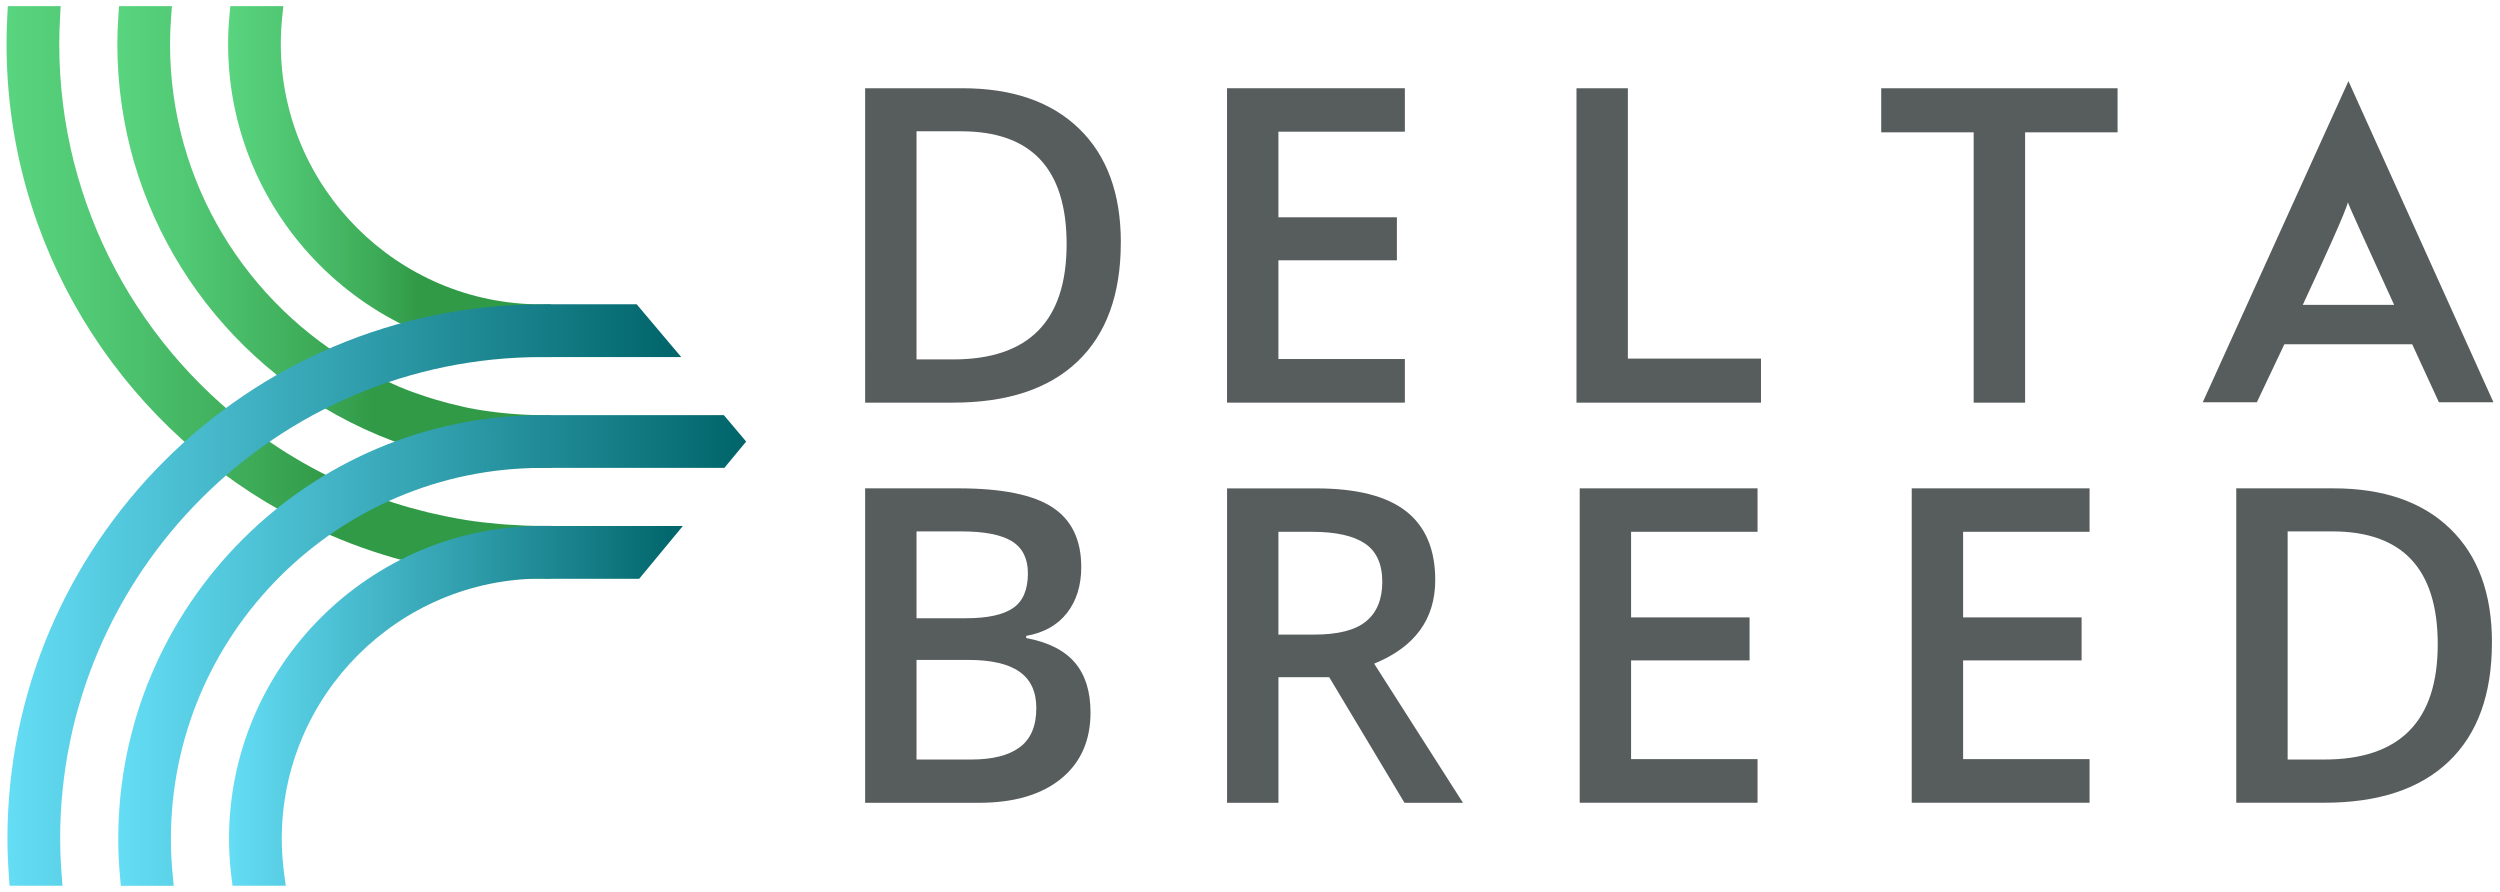 <?xml version="1.0" encoding="UTF-8"?><svg id="Layer_1" xmlns="http://www.w3.org/2000/svg" xmlns:xlink="http://www.w3.org/1999/xlink" viewBox="0 0 740 264"><defs><style>.cls-1{fill:#575c5c;}.cls-2{fill:url(#New_Gradient_Swatch_5);}.cls-3{fill:url(#New_Gradient_Swatch_4);}.cls-4{fill:url(#New_Gradient_Swatch_4-2);}.cls-5{fill:url(#New_Gradient_Swatch_4-3);}.cls-6{fill:url(#New_Gradient_Swatch_5-2);}.cls-7{fill:url(#New_Gradient_Swatch_5-3);}</style><linearGradient id="New_Gradient_Swatch_5" x1="67.52" y1="53.75" x2="163.06" y2="53.75" gradientUnits="userSpaceOnUse"><stop offset="0" stop-color="#59d47f"/><stop offset=".16" stop-color="#51c874"/><stop offset=".45" stop-color="#3dab58"/><stop offset=".59" stop-color="#319a47"/></linearGradient><linearGradient id="New_Gradient_Swatch_5-2" x1="1.94" y1="86.54" x2="163.07" y2="86.54" xlink:href="#New_Gradient_Swatch_5"/><linearGradient id="New_Gradient_Swatch_5-3" x1="34.73" y1="70.15" x2="163.07" y2="70.15" xlink:href="#New_Gradient_Swatch_5"/><linearGradient id="New_Gradient_Swatch_4" x1="67.79" y1="208.93" x2="202.1" y2="208.93" gradientUnits="userSpaceOnUse"><stop offset="0" stop-color="#64ddf5"/><stop offset="1" stop-color="#006469"/></linearGradient><linearGradient id="New_Gradient_Swatch_4-2" x1="35" y1="192.53" x2="220.87" y2="192.53" xlink:href="#New_Gradient_Swatch_4"/><linearGradient id="New_Gradient_Swatch_4-3" x1="2.2" y1="176.13" x2="201.64" y2="176.13" xlink:href="#New_Gradient_Swatch_4"/></defs><g><g><path class="cls-2" d="M160.18,105.69h2.88v-15.6h-2.88c-42.49,0-77.06-34.57-77.06-77.06,0-2.65,.14-5.35,.42-8.04l.33-3.18h-15.7l-.24,2.62c-.28,3.01-.41,5.83-.41,8.6,0,51.09,41.57,92.66,92.66,92.66Z"/><path class="cls-6" d="M150.09,155.28c-.75-.05-1.5-.11-2.25-.17-3.31-.29-6.6-.66-9.84-1.17-.22-.03-.44-.08-.66-.12-3.15-.51-6.26-1.14-9.34-1.86-.52-.12-1.04-.23-1.56-.36-3.28-.8-6.52-1.7-9.7-2.72-.16-.05-.31-.11-.47-.16-3.22-1.05-6.39-2.2-9.5-3.47-.15-.06-.31-.12-.46-.18-3.25-1.33-6.44-2.78-9.57-4.34-.03-.02-.07-.04-.1-.05-6.35-3.18-12.44-6.82-18.21-10.87h0C41.65,103.99,17.54,61.29,17.54,13.03c0-2.74,.1-5.47,.25-8.17l.17-3.05H2.32l-.15,2.73c-.15,2.81-.23,5.64-.23,8.49,0,59.31,32.82,111.08,81.24,138.17,0,0,.01,0,.02,.01,3.67,2.05,7.43,3.95,11.27,5.71,.29,.13,.57,.26,.86,.39,3.8,1.72,7.67,3.3,11.62,4.72,.14,.05,.28,.09,.41,.14,3.94,1.4,7.95,2.65,12.03,3.74,.17,.05,.34,.1,.51,.15,3.91,1.03,7.88,1.88,11.9,2.61,.66,.12,1.31,.24,1.97,.35,3.9,.66,7.85,1.18,11.85,1.55,.66,.06,1.32,.1,1.99,.15,4.16,.33,8.34,.55,12.58,.55h2.88v-15.6h-2.88c-3.4,0-6.75-.16-10.09-.4Z"/><path class="cls-7" d="M160.18,122.88h0c-3.36,0-6.67-.21-9.95-.5-.81-.07-1.61-.15-2.41-.24-3.17-.36-6.31-.82-9.4-1.44-.52-.11-1.03-.25-1.55-.36-2.61-.57-5.18-1.24-7.71-1.99-.92-.27-1.85-.54-2.76-.84-2.77-.9-5.5-1.89-8.17-3-.89-.37-1.75-.79-2.62-1.18-1.99-.89-3.94-1.83-5.87-2.83-.97-.5-1.94-.99-2.89-1.52C73.18,90.2,50.33,54.25,50.33,13.03c0-2.46,.11-5.05,.33-8.13l.23-3.09h-15.66l-.18,2.69c-.22,3.24-.32,5.95-.32,8.53,0,48.68,27.89,90.95,68.52,111.73,.12,.06,.23,.12,.35,.18,5.48,2.78,11.2,5.18,17.11,7.14,.26,.09,.52,.18,.78,.26,2.85,.93,5.73,1.75,8.67,2.48,.37,.09,.75,.17,1.13,.26,2.72,.64,5.47,1.21,8.25,1.67,.31,.05,.61,.11,.92,.16,2.89,.46,5.82,.8,8.77,1.06,.64,.06,1.27,.1,1.91,.15,3,.21,6.01,.36,9.06,.36h2.88v-15.6h-2.88Z"/></g><g><path class="cls-3" d="M163.33,155.67h-2.88c-51.09,0-92.66,41.56-92.66,92.66,0,3.65,.24,7.46,.72,11.32l.31,2.53h15.77l-.45-3.28c-.49-3.58-.74-7.14-.74-10.58,0-42.49,34.57-77.06,77.06-77.06h.52v.06h28.22l12.92-15.62h-38.77v-.04Z"/><path class="cls-4" d="M214.27,122.87h-51.54v.02h-2.28c-69.17,0-125.45,56.28-125.45,125.45,0,3.58,.17,7.25,.53,11.23l.23,2.63h15.67l-.31-3.16c-.35-3.62-.53-7.22-.53-10.69,0-60.57,49.28-109.85,109.85-109.85h2.88v-.02h51.1l6.44-7.78-6.59-7.81Z"/><path class="cls-5" d="M17.8,248.33c0-78.65,63.99-142.64,142.65-142.64h2.88s38.31,0,38.31,0l-13.18-15.62h-27.5v.02h-.52C73.19,90.09,2.2,161.08,2.2,248.33c0,3.35,.14,6.9,.44,11.17l.19,2.68h15.66l-.23-3.1c-.31-4.08-.45-7.5-.45-10.76Z"/></g></g><g><path class="cls-1" d="M331.76,71.76c0,15.36-4.27,27.11-12.8,35.23-8.53,8.13-20.81,12.19-36.85,12.19h-26.03V26.12h28.77c14.81,0,26.33,3.99,34.57,11.97,8.23,7.98,12.35,19.2,12.35,33.67Zm-16.04,.51c0-22.28-10.42-33.41-31.26-33.41h-13.17V106.39h10.82c22.41,0,33.61-11.37,33.61-34.12Z"/><path class="cls-1" d="M415.84,119.18h-52.64V26.12h52.64v12.86h-37.43v25.34h35.07v12.73h-35.07v29.22h37.43v12.92Z"/><path class="cls-1" d="M466.64,119.18V26.12h15.21V106.14h39.4v13.05h-54.62Z"/><path class="cls-1" d="M599.42,119.18h-15.21V39.17h-27.37v-13.05h69.96v13.05h-27.37V119.18Z"/><path class="cls-1" d="M256.08,144.55h27.63c12.81,0,22.08,1.87,27.78,5.6,5.71,3.73,8.56,9.63,8.56,17.7,0,5.43-1.4,9.95-4.2,13.56-2.8,3.61-6.83,5.88-12.09,6.81v.64c6.54,1.23,11.34,3.66,14.42,7.29s4.61,8.54,4.61,14.74c0,8.36-2.92,14.9-8.75,19.64-5.84,4.73-13.95,7.1-24.35,7.1h-33.61v-93.06Zm15.21,38.45h14.64c6.37,0,11.01-1.01,13.94-3.02,2.93-2.01,4.39-5.44,4.39-10.28,0-4.37-1.58-7.53-4.74-9.49-3.16-1.95-8.18-2.92-15.06-2.92h-13.17v25.71Zm0,12.35v29.47h16.17c6.37,0,11.17-1.22,14.42-3.66,3.25-2.44,4.87-6.29,4.87-11.56,0-4.84-1.65-8.43-4.97-10.76-3.31-2.33-8.34-3.5-15.08-3.5h-15.4Z"/><path class="cls-1" d="M378.42,200.44v37.18h-15.21v-93.06h26.29c12.01,0,20.9,2.25,26.67,6.75,5.77,4.5,8.66,11.29,8.66,20.37,0,11.59-6.02,19.84-18.08,24.76l26.29,41.19h-17.31l-22.28-37.18h-15.02Zm0-12.6h10.56c7.09,0,12.22-1.31,15.4-3.94,3.18-2.63,4.78-6.53,4.78-11.71s-1.72-9.04-5.16-11.33c-3.44-2.29-8.61-3.44-15.53-3.44h-10.06v30.43Z"/><path class="cls-1" d="M520.23,237.61h-52.64v-93.06h52.64v12.86h-37.43v25.34h35.07v12.73h-35.07v29.22h37.43v12.92Z"/><path class="cls-1" d="M618.51,237.61h-52.64v-93.06h52.64v12.86h-37.43v25.34h35.07v12.73h-35.07v29.22h37.43v12.92Z"/><path class="cls-1" d="M737.61,190.19c0,15.36-4.27,27.11-12.8,35.23-8.53,8.13-20.81,12.19-36.85,12.19h-26.03v-93.06h28.77c14.81,0,26.33,3.99,34.57,11.97,8.23,7.98,12.35,19.2,12.35,33.67Zm-16.04,.51c0-22.28-10.42-33.41-31.26-33.41h-13.17v67.53h10.82c22.41,0,33.61-11.37,33.61-34.12Z"/><path class="cls-1" d="M721.92,119.07h16.14l-42.92-95.06-43.12,95.06h16.01s3.58-7.5,8.14-17.17h37.84c4.44,9.66,7.91,17.17,7.91,17.17Zm-40.3-28.82c6.41-13.78,12.8-27.84,13.35-30.37,.21,.85,6.99,15.74,13.7,30.37h-27.05Z"/></g></svg>